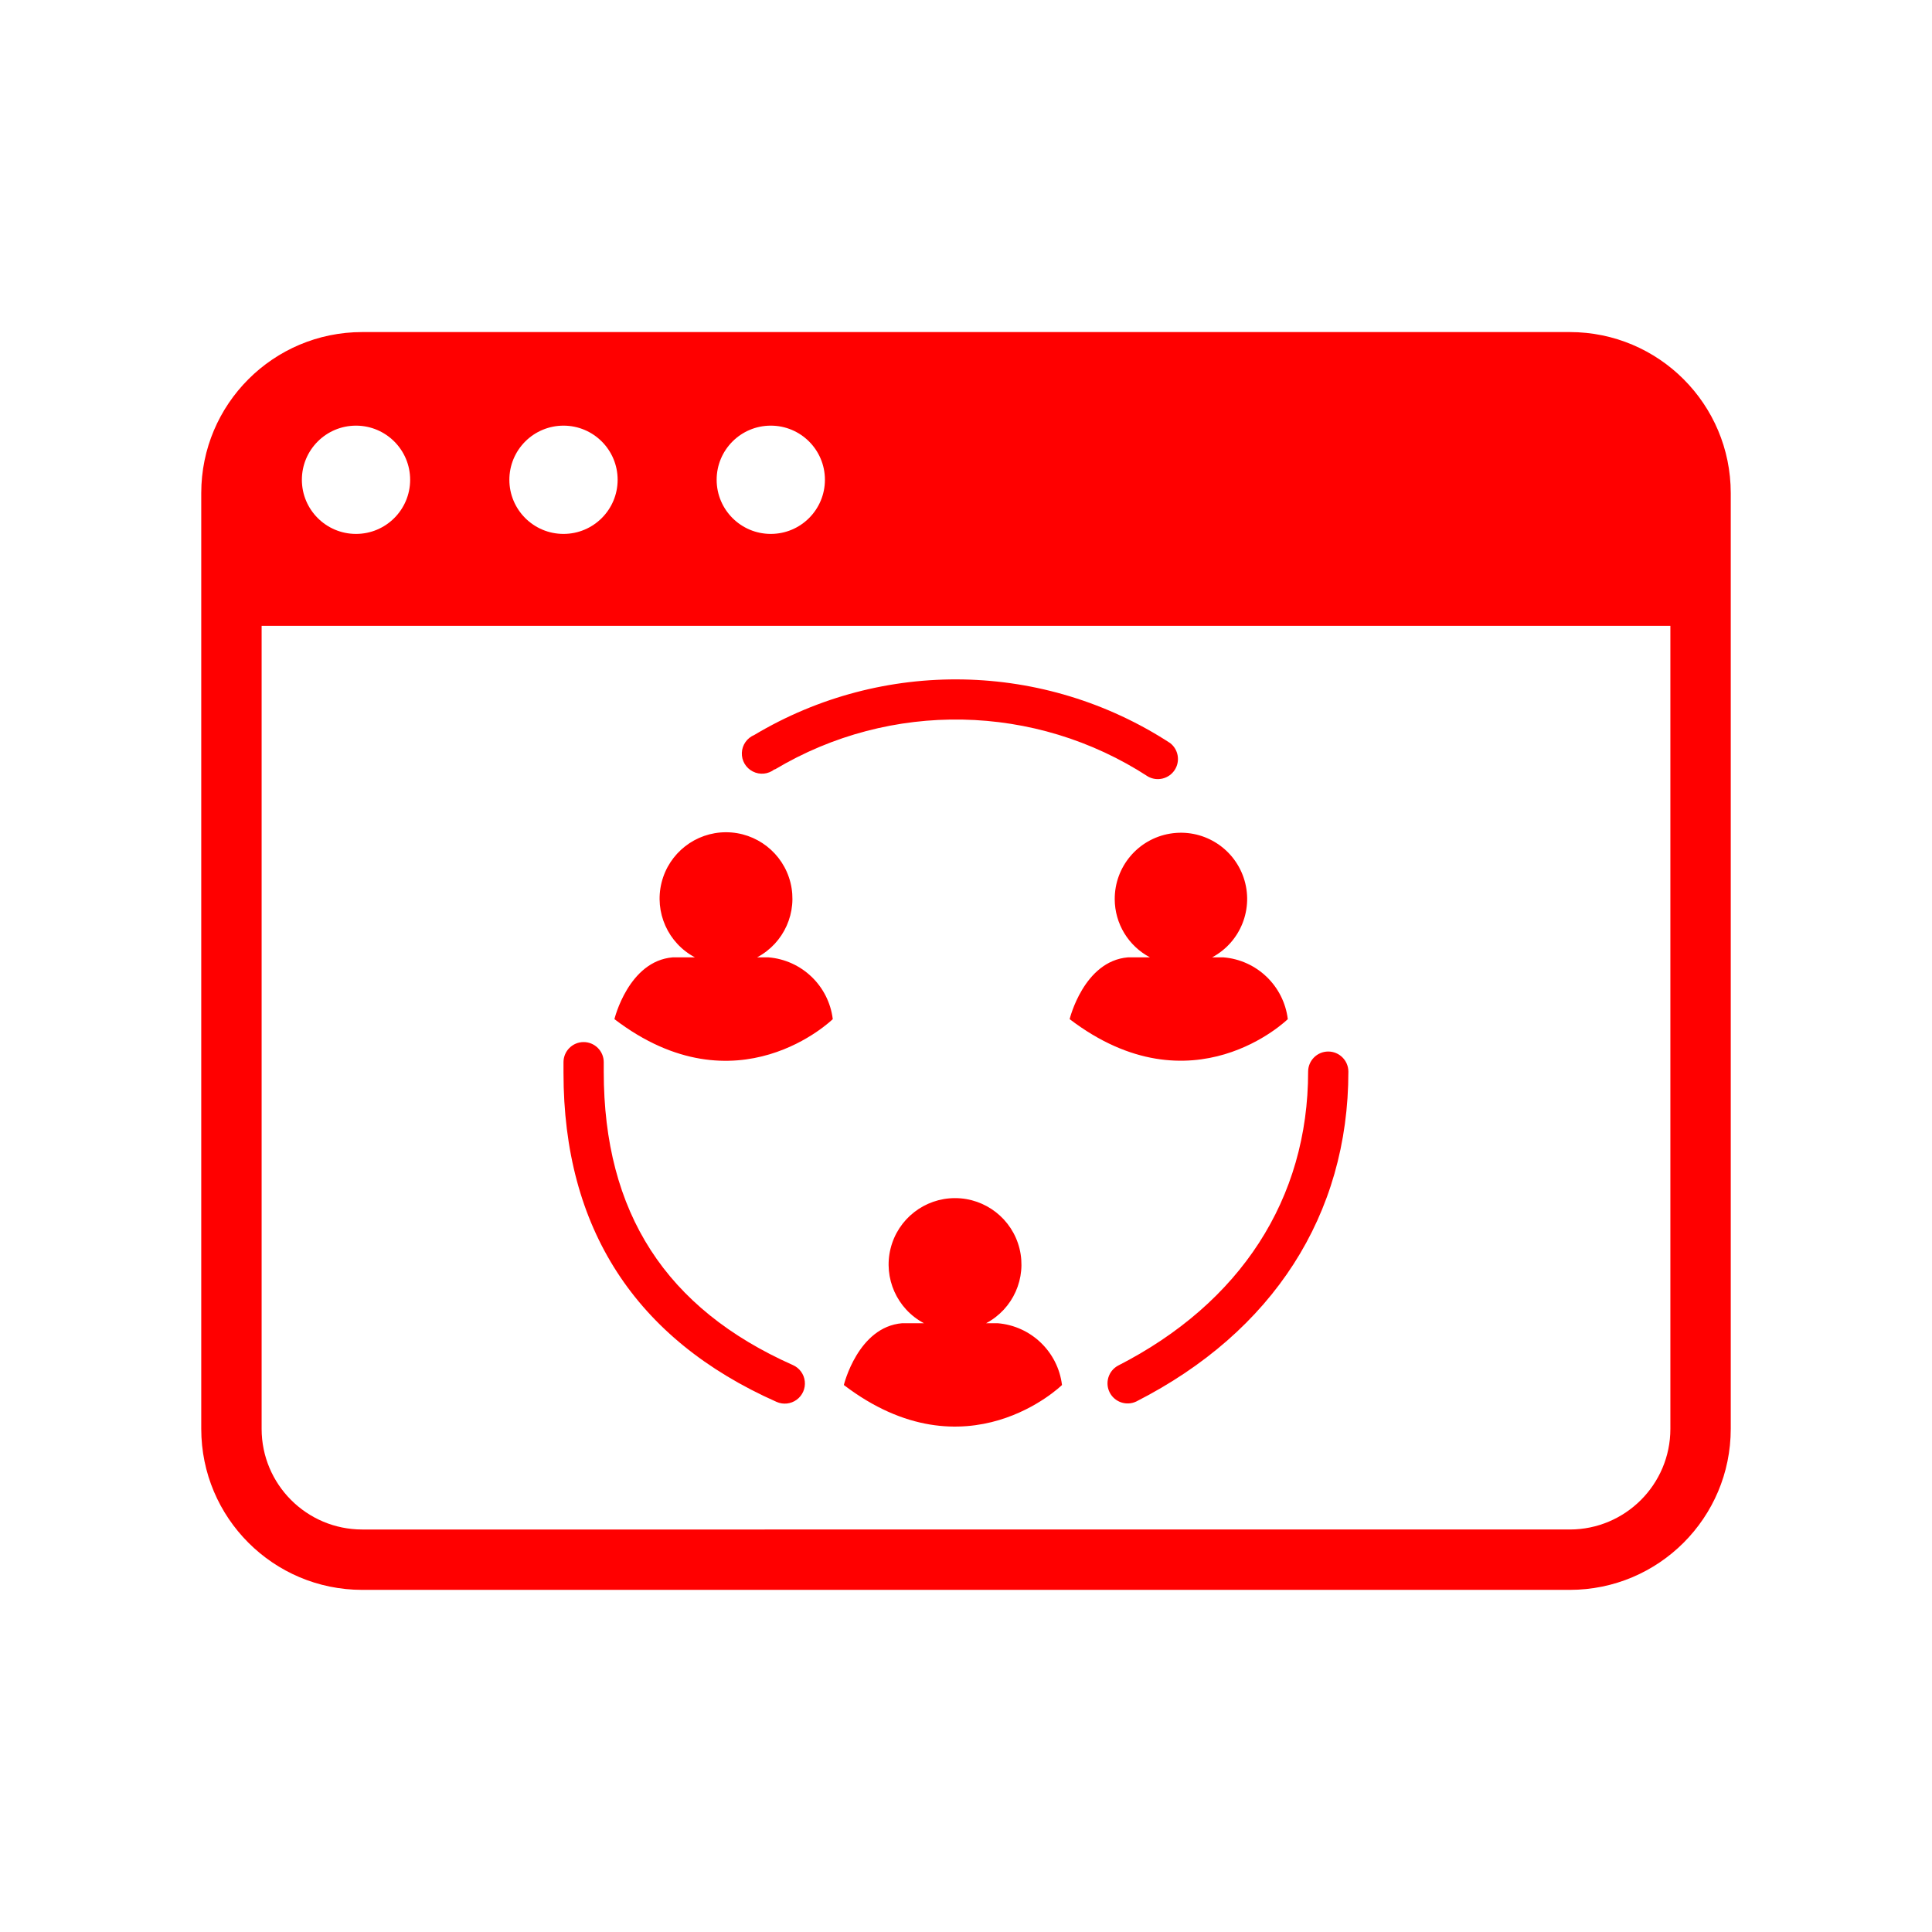 <svg xmlns="http://www.w3.org/2000/svg" viewBox="0 0 96 96" class="primary icon">
  <g fill="#F00">
    <path d="M41.38 50.64c-.203-1.653-1.54-2.935-3.2-3.07h-.56c1.34-.71 2.023-2.24 1.658-3.712-.366-1.47-1.687-2.504-3.203-2.504-1.516 0-2.837 1.033-3.203 2.504-.365 1.47.318 3.002 1.658 3.712h-1.1c-2.2.18-2.9 3.07-2.9 3.07 6.1 4.66 10.85 0 10.85 0zm14.01-5.96c.004 1.213.677 2.324 1.75 2.89h-1.09c-2.2.18-2.9 3.07-2.9 3.07 6.1 4.65 10.84 0 10.84 0-.203-1.653-1.54-2.935-3.2-3.07h-.56c1.422-.76 2.084-2.437 1.564-3.963-.52-1.525-2.068-2.45-3.658-2.184-1.59.266-2.752 1.645-2.746 3.257zm-5.82 21.07H49c1.34-.71 2.023-2.24 1.658-3.712-.366-1.47-1.687-2.504-3.203-2.504-1.516 0-2.837 1.033-3.203 2.504-.365 1.47.318 3.002 1.658 3.712h-1.08c-2.2.18-2.9 3.07-2.9 3.07 6.1 4.65 10.84 0 10.84 0-.203-1.653-1.54-2.935-3.2-3.07zm5.98 2.11c-.474.26-.655.85-.41 1.332.247.48.83.68 1.32.448C63.25 66.18 67 60.36 67 53.25c0-.552-.448-1-1-1s-1 .448-1 1c0 6.32-3.36 11.5-9.45 14.61zM38.51 38.23c5.742-3.428 12.935-3.29 18.54.36.458.252 1.033.108 1.32-.33.285-.438.185-1.022-.23-1.34-6.246-4.066-14.262-4.222-20.66-.4-.36.15-.602.494-.618.884-.016.39.197.754.544.93.348.18.767.138 1.074-.104h.03zm.08 31.43c.327.145.706.104.995-.107.29-.21.443-.56.405-.915-.038-.355-.263-.663-.59-.808-6.32-2.81-9.4-7.58-9.4-14.58v-.47c0-.552-.448-1-1-1s-1 .448-1 1v.53c0 7.71 3.56 13.23 10.59 16.35z"/>
    <path d="M78 16.5H18c-4.418 0-8 3.582-8 8V71c0 4.418 3.582 8 8 8h60c4.418 0 8-3.582 8-8V24.5c0-4.418-3.582-8-8-8zm-39.7 4.65c1.486 0 2.69 1.204 2.69 2.69s-1.204 2.69-2.69 2.69-2.69-1.204-2.69-2.69 1.204-2.69 2.69-2.69zm-10.3 0c1.486 0 2.69 1.204 2.69 2.69s-1.204 2.69-2.69 2.69-2.69-1.204-2.69-2.69c0-.713.283-1.398.788-1.902.504-.505 1.19-.788 1.902-.788zm-10.3 0c1.484.006 2.684 1.212 2.68 2.697-.004 1.484-1.21 2.685-2.693 2.683C16.202 26.528 15 25.324 15 23.84c0-1.486 1.204-2.69 2.69-2.69h.01zM83 71c0 2.76-2.24 5-5 5H18c-2.76 0-5-2.24-5-5V31.1h70V71z"/>
  </g>
</svg>

